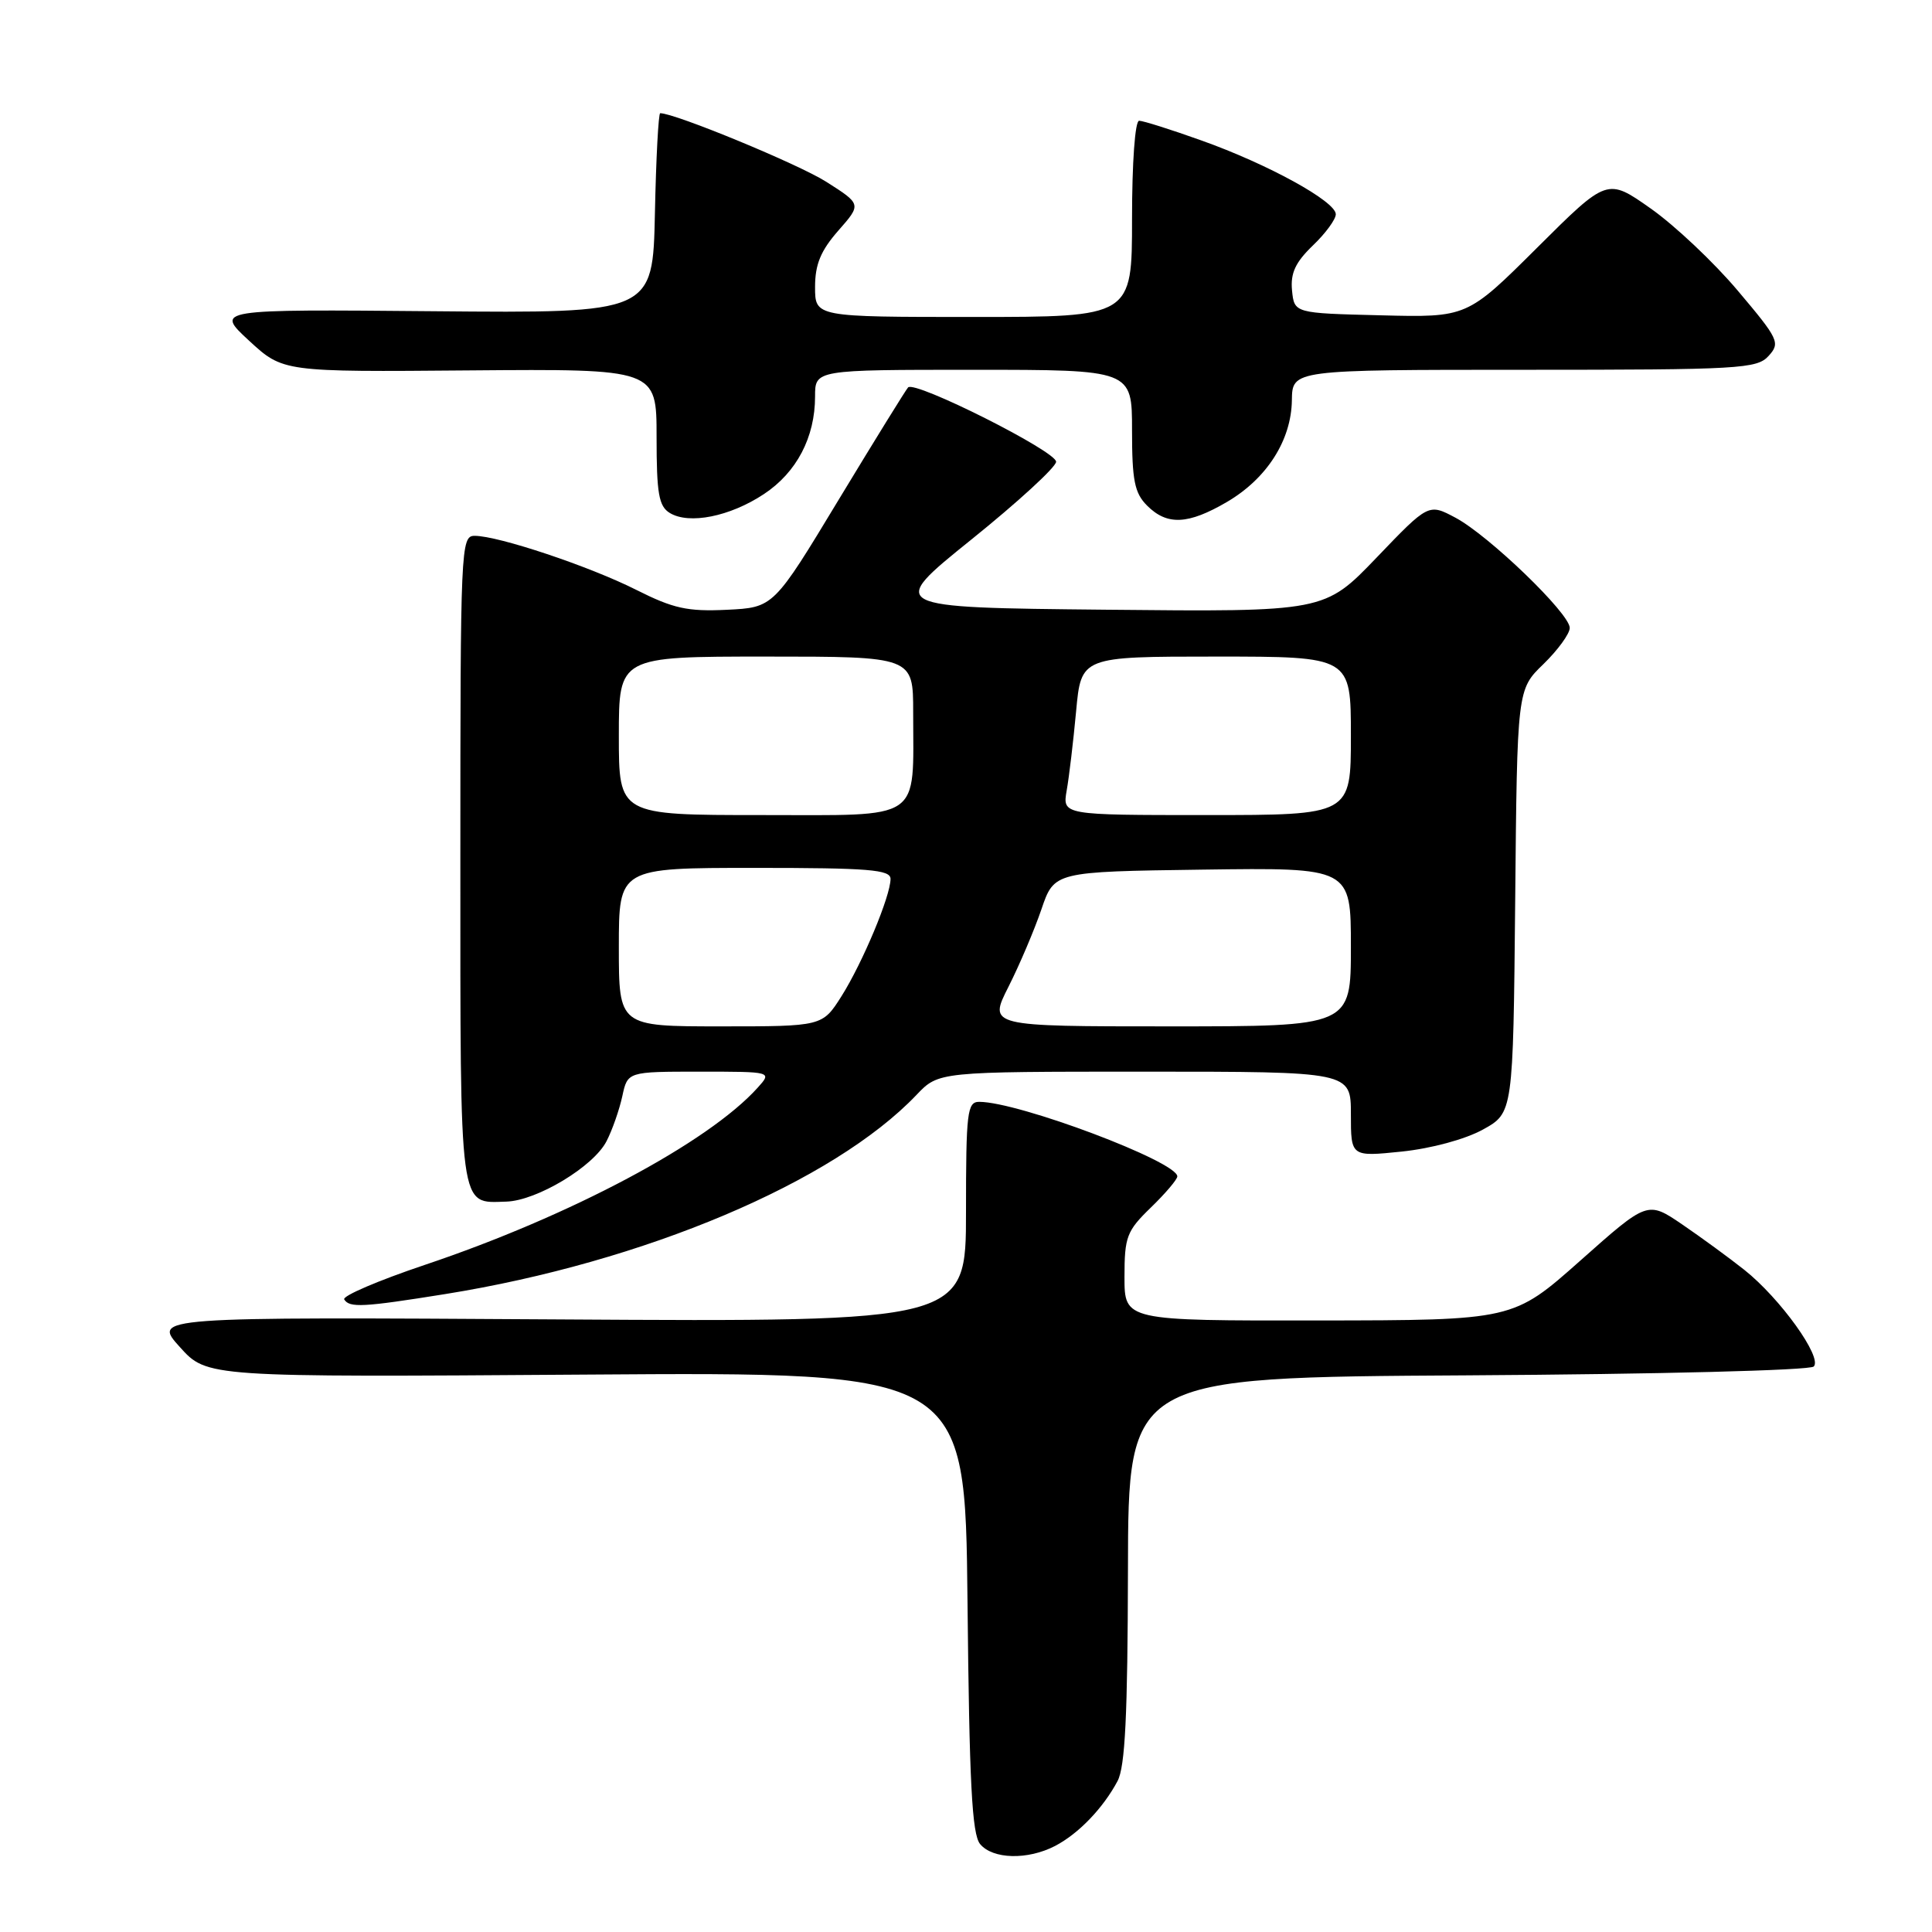 <?xml version="1.0" encoding="UTF-8" standalone="no"?>
<!DOCTYPE svg PUBLIC "-//W3C//DTD SVG 1.1//EN" "http://www.w3.org/Graphics/SVG/1.1/DTD/svg11.dtd" >
<svg xmlns="http://www.w3.org/2000/svg" xmlns:xlink="http://www.w3.org/1999/xlink" version="1.1" viewBox="0 0 256 256">
 <g >
 <path fill="currentColor"
d=" M 139.80 244.60 C 142.91 242.98 146.16 239.60 148.08 236.00 C 149.09 234.11 149.42 227.25 149.46 208.00 C 149.50 182.50 149.50 182.50 194.46 182.24 C 219.72 182.09 239.82 181.58 240.33 181.07 C 241.52 179.88 235.88 172.03 231.13 168.26 C 229.14 166.68 225.43 163.97 222.91 162.25 C 218.31 159.12 218.31 159.12 209.41 167.03 C 200.50 174.94 200.50 174.94 174.75 174.97 C 149.00 175.00 149.00 175.00 149.00 169.20 C 149.00 163.88 149.29 163.11 152.50 160.00 C 154.43 158.13 156.00 156.28 156.00 155.88 C 156.00 153.92 134.97 146.00 129.75 146.00 C 128.16 146.00 128.00 147.35 128.00 160.58 C 128.00 175.16 128.00 175.16 74.11 174.83 C 20.22 174.50 20.22 174.50 23.83 178.49 C 27.43 182.49 27.43 182.49 77.66 182.14 C 127.89 181.79 127.89 181.79 128.20 212.24 C 128.44 236.24 128.79 243.05 129.87 244.35 C 131.55 246.37 136.17 246.48 139.80 244.60 Z  M 59.00 171.47 C 85.35 167.24 110.42 156.64 121.44 145.08 C 124.37 142.00 124.37 142.00 151.69 142.00 C 179.00 142.00 179.00 142.00 179.00 147.64 C 179.00 153.28 179.00 153.28 185.73 152.59 C 189.66 152.18 194.13 150.97 196.48 149.68 C 200.50 147.46 200.50 147.46 200.77 119.41 C 201.03 91.36 201.03 91.36 204.52 87.99 C 206.43 86.13 208.00 83.97 208.00 83.20 C 208.00 81.29 197.28 70.96 192.86 68.60 C 189.29 66.70 189.29 66.70 182.40 73.89 C 175.50 81.08 175.50 81.08 146.51 80.79 C 117.53 80.50 117.53 80.50 128.70 71.50 C 134.85 66.55 139.91 61.91 139.94 61.19 C 140.00 59.82 121.26 50.40 120.33 51.33 C 120.05 51.62 115.92 58.30 111.15 66.18 C 102.50 80.50 102.50 80.50 96.31 80.80 C 91.10 81.05 89.21 80.63 84.31 78.16 C 78.12 75.04 66.04 71.00 62.89 71.00 C 61.06 71.00 61.00 72.46 61.00 113.88 C 61.00 161.03 60.78 159.40 67.09 159.22 C 71.13 159.10 78.66 154.57 80.37 151.21 C 81.14 149.72 82.07 147.04 82.46 145.25 C 83.16 142.00 83.16 142.00 92.73 142.00 C 102.31 142.00 102.31 142.00 100.40 144.12 C 93.87 151.39 75.57 161.13 56.30 167.60 C 50.14 169.67 45.33 171.73 45.61 172.18 C 46.31 173.31 48.09 173.22 59.00 171.47 Z  M 101.22 65.47 C 105.56 62.60 108.00 57.95 108.00 52.53 C 108.00 49.00 108.00 49.00 129.00 49.00 C 150.00 49.00 150.00 49.00 150.00 57.00 C 150.00 63.67 150.33 65.33 152.00 67.00 C 154.65 69.65 157.43 69.52 162.58 66.51 C 167.87 63.41 171.11 58.33 171.18 53.03 C 171.24 49.00 171.24 49.00 201.96 49.00 C 230.51 49.00 232.81 48.87 234.35 47.16 C 235.92 45.43 235.70 44.95 230.26 38.51 C 227.09 34.75 221.90 29.86 218.73 27.63 C 212.97 23.57 212.97 23.57 203.68 32.82 C 194.39 42.07 194.39 42.07 182.95 41.78 C 171.50 41.50 171.50 41.50 171.20 38.48 C 170.98 36.19 171.65 34.76 173.95 32.54 C 175.63 30.94 177.00 29.07 177.00 28.39 C 177.00 26.69 168.02 21.75 159.19 18.61 C 155.17 17.17 151.46 16.00 150.94 16.00 C 150.40 16.00 150.00 21.55 150.00 29.00 C 150.00 42.00 150.00 42.00 129.00 42.00 C 108.00 42.00 108.00 42.00 108.00 38.03 C 108.00 35.03 108.75 33.22 111.08 30.56 C 114.16 27.06 114.16 27.06 109.47 24.08 C 105.78 21.74 89.45 15.00 87.48 15.00 C 87.25 15.00 86.93 20.96 86.78 28.25 C 86.50 41.50 86.50 41.50 57.50 41.24 C 28.50 40.98 28.50 40.98 33.00 45.14 C 37.50 49.29 37.50 49.29 62.25 49.08 C 87.00 48.88 87.00 48.88 87.00 57.89 C 87.00 65.40 87.29 67.08 88.75 67.97 C 91.31 69.53 96.72 68.45 101.22 65.47 Z  M 82.00 125.50 C 82.00 115.00 82.00 115.00 100.00 115.00 C 115.13 115.00 118.00 115.23 118.00 116.46 C 118.00 118.73 114.31 127.54 111.51 131.99 C 108.97 136.00 108.97 136.00 95.49 136.00 C 82.00 136.00 82.00 136.00 82.00 125.50 Z  M 133.63 130.75 C 135.09 127.86 137.05 123.25 137.99 120.50 C 139.69 115.50 139.69 115.50 159.34 115.23 C 179.00 114.96 179.00 114.96 179.00 125.48 C 179.00 136.00 179.00 136.00 154.98 136.00 C 130.97 136.00 130.97 136.00 133.63 130.75 Z  M 82.00 97.50 C 82.00 87.00 82.00 87.00 101.50 87.00 C 121.00 87.00 121.00 87.00 121.00 94.37 C 121.00 109.01 122.49 108.00 100.88 108.00 C 82.00 108.00 82.00 108.00 82.00 97.50 Z  M 141.34 104.75 C 141.66 102.96 142.22 98.24 142.59 94.25 C 143.26 87.00 143.26 87.00 161.13 87.00 C 179.00 87.00 179.00 87.00 179.00 97.50 C 179.00 108.00 179.00 108.00 159.89 108.00 C 140.78 108.00 140.78 108.00 141.34 104.75 Z "/>
</g>
</svg>